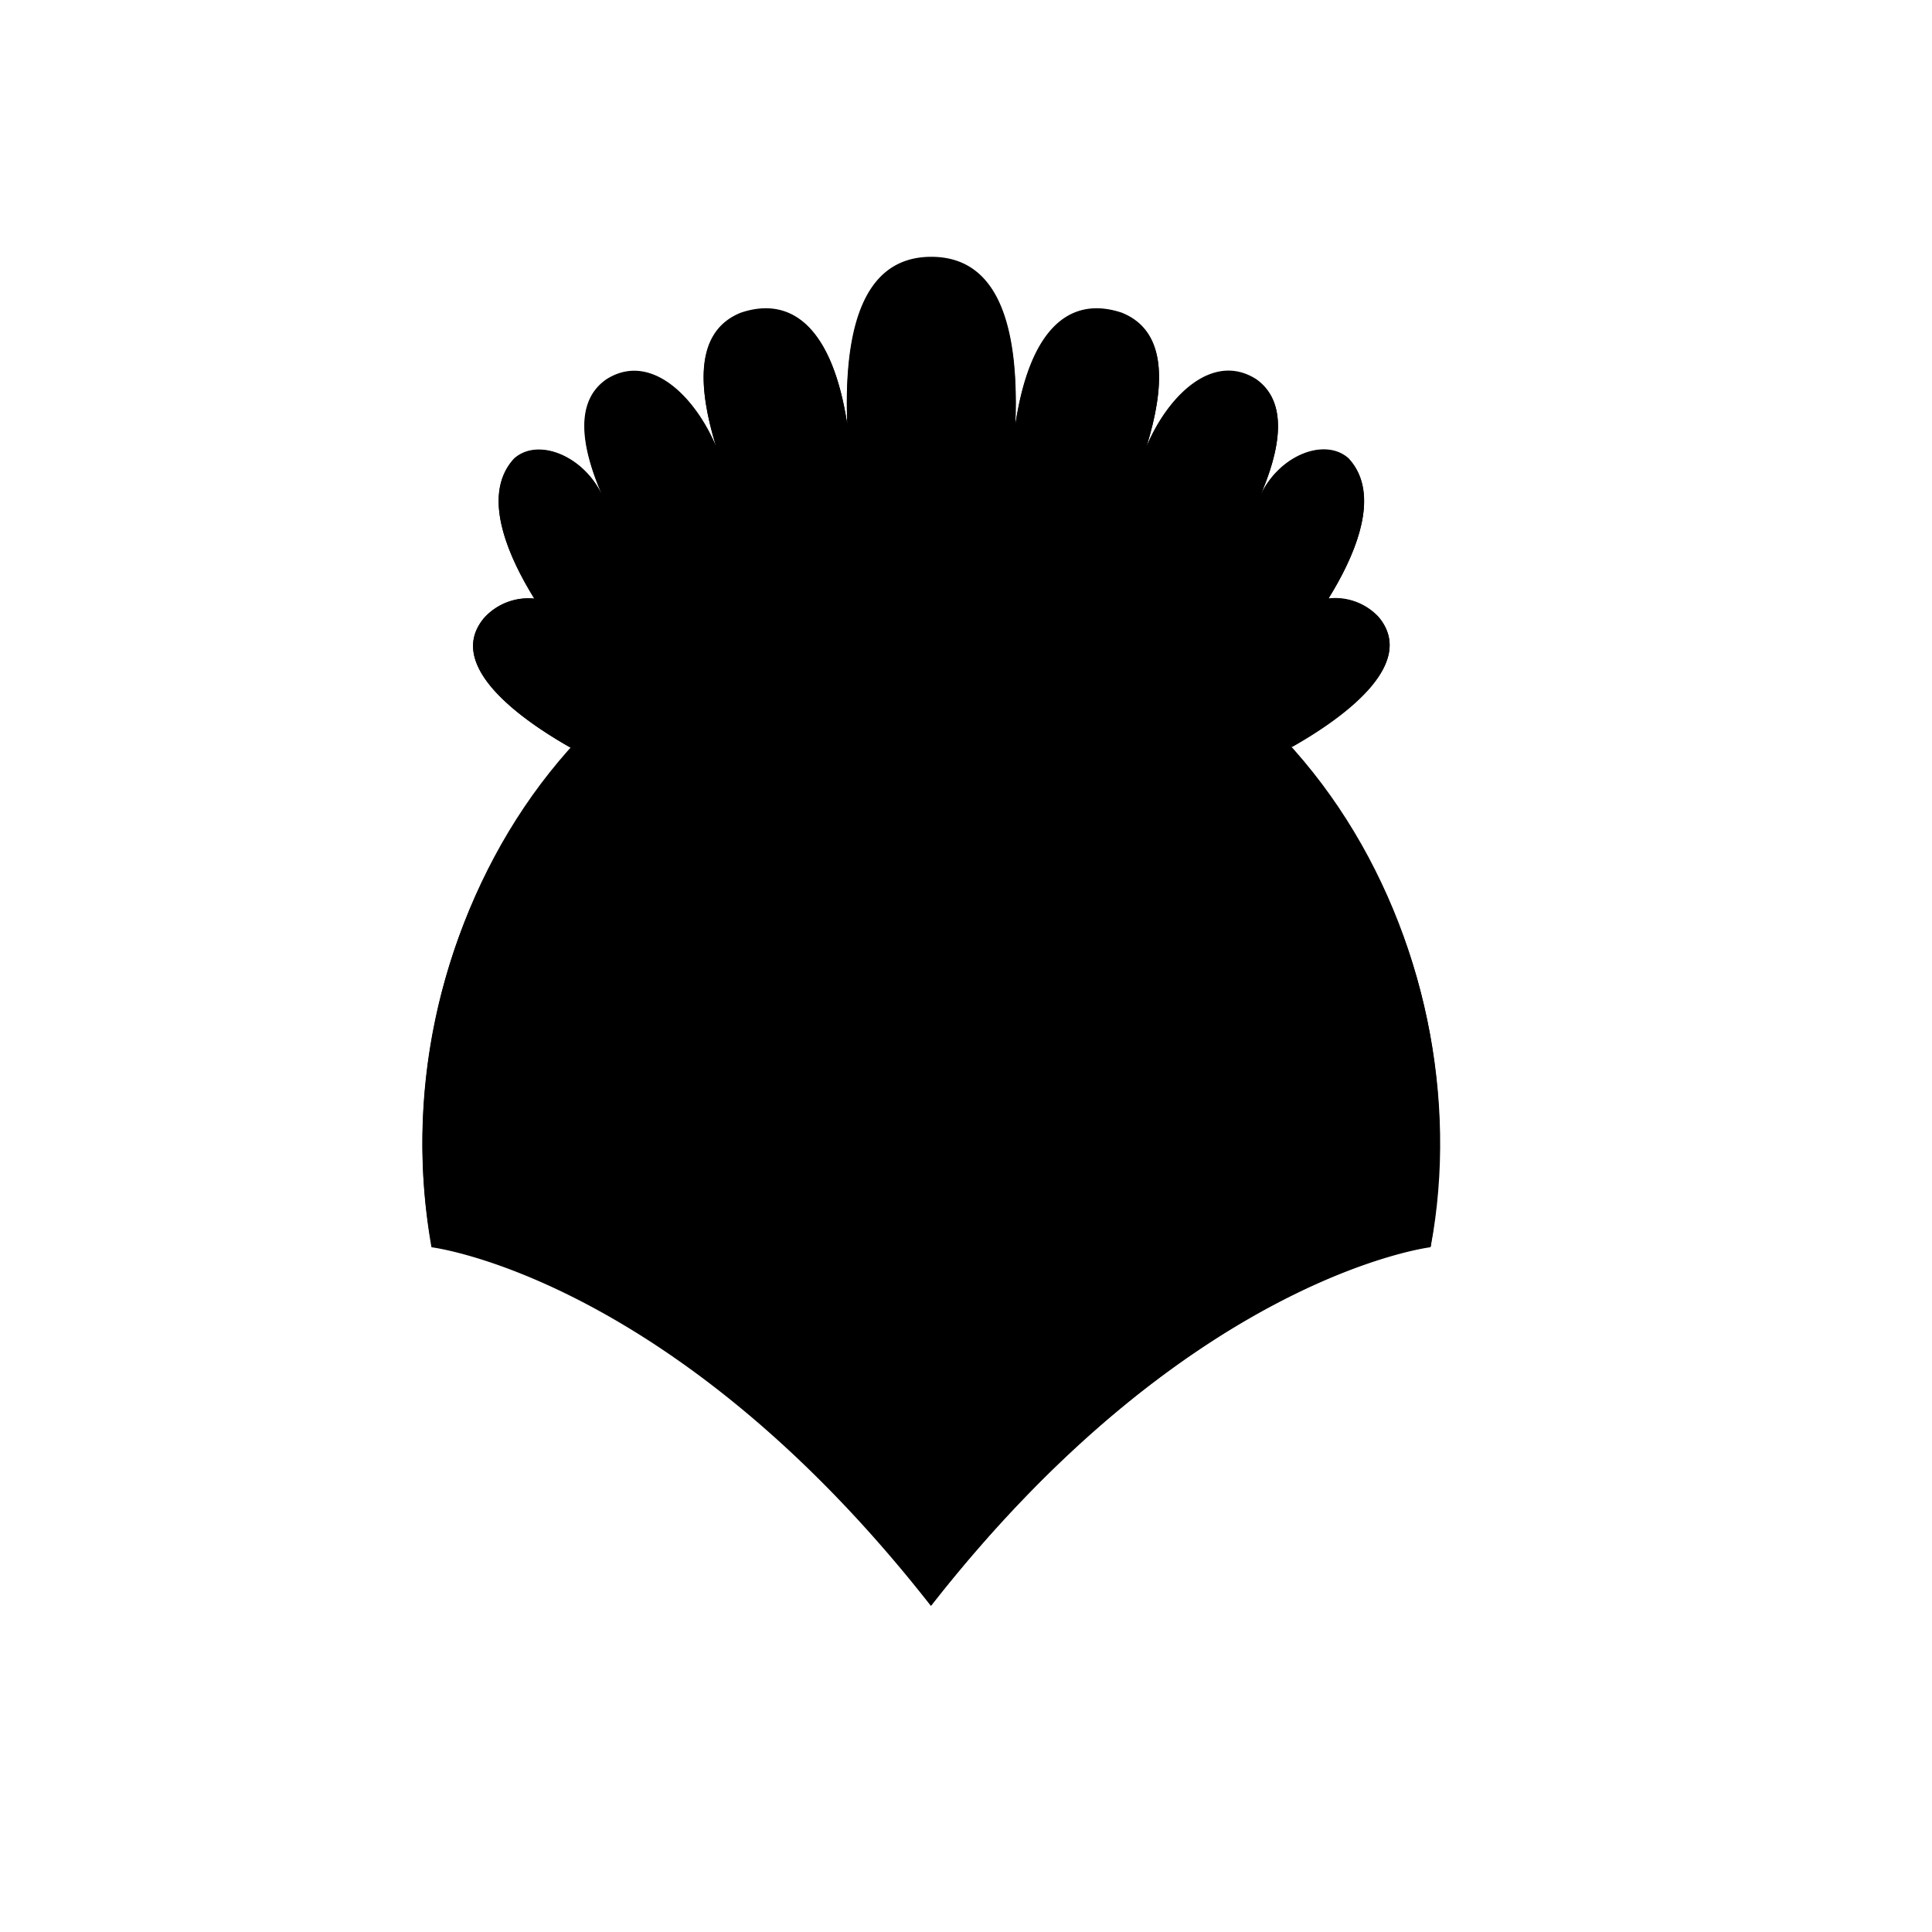 <svg viewBox="0 0 147 147"><title>Artboard 9</title><g id="_9_fill" data-name="9 fill"><path class="cls-1" d="M98.24,56.82l.05,0c4.43-2.51,9.48-6.49,6.59-9.9a4.53,4.53,0,0,0-3.8-1.39c2.54-4.1,3.8-8.22,1.53-10.66-1.79-1.6-5.24-.26-6.68,2.76h0c1.61-3.75,2-7.14-.36-8.79-3.33-2.1-6.74,1.31-8.34,5.14h0c1.45-4.71,1.57-8.81-1.88-10.19-4-1.33-7,1.27-8.09,8.46h0c.26-6.81-1-12.71-6.4-12.71s-6.65,5.91-6.4,12.71h0c-1.11-7.19-4.13-9.79-8.09-8.46-3.44,1.38-3.33,5.48-1.88,10.2h0c-1.6-3.83-5-7.24-8.34-5.14-2.4,1.65-2,5-.35,8.79h0c-1.44-3-4.89-4.36-6.68-2.76-2.27,2.44-1,6.55,1.53,10.66A4.53,4.53,0,0,0,36.85,47c-2.9,3.41,2.15,7.39,6.59,9.9l0,0a45.66,45.66,0,0,0-10.61,38s18.39,2.23,38,27.29c19.61-25.06,38-27.29,38-27.29A45.66,45.66,0,0,0,98.24,56.82Z"/></g><g id="_9_stroke" data-name="9 stroke"><line class="cls-2" x1="62.15" y1="45.7" x2="65.41" y2="61.13"/><line class="cls-2" x1="53.58" y1="48.89" x2="58.7" y2="62.81"/><line class="cls-2" x1="45.92" y1="54.34" x2="51.87" y2="66.12"/><line class="cls-2" x1="40.36" y1="60.73" x2="47.05" y2="69.66"/><line class="cls-2" x1="36.27" y1="67.93" x2="42.91" y2="73.71"/><line class="cls-2" x1="33.52" y1="75.92" x2="38.71" y2="79.2"/><line class="cls-2" x1="32.32" y1="83.14" x2="35.59" y2="84.84"/><path class="cls-2" d="M64.47,32.29c-1.11-7.19-4.13-9.79-8.09-8.46-6.43,2.58-.46,14.63,3.48,22.47"/><path class="cls-2" d="M52.92,49.25c-4.61-6.19-11.69-17-6.75-20.36,3.33-2.1,6.74,1.31,8.34,5.14"/><path class="cls-2" d="M47,53.41C41.47,47.87,35.31,39,39.13,34.91c1.79-1.6,5.24-.26,6.68,2.76"/><path class="cls-2" d="M40.65,45.56A4.53,4.53,0,0,0,36.85,47c-2.9,3.41,2.15,7.39,6.59,9.9"/><path class="cls-2" d="M70.86,122.14c19.61-25.06,38-27.29,38-27.29,4.2-22.31-10.23-50.12-38-50.12s-42.19,27.82-38,50.12C32.87,94.84,51.26,97.07,70.86,122.14Z"/><path class="cls-2" d="M90.88,102.91c6-5.31,10.63-21.32,0-27.09-9.45-4.73-16.93,2.49-20,9.32-3.09-6.82-10.57-14.05-20-9.32-10.63,5.77-6,21.78,0,27.09"/><path class="cls-2" d="M108.86,94.84c0-9.32-12.73-34.11-38-34.11s-38,24.8-38,34.11"/><line class="cls-2" x1="79.58" y1="45.7" x2="76.32" y2="61.13"/><line class="cls-2" x1="88.15" y1="48.89" x2="83.03" y2="62.81"/><line class="cls-2" x1="95.81" y1="54.34" x2="89.86" y2="66.12"/><line class="cls-2" x1="101.37" y1="60.73" x2="94.68" y2="69.66"/><line class="cls-2" x1="105.46" y1="67.93" x2="98.82" y2="73.71"/><line class="cls-2" x1="108.21" y1="75.92" x2="103.02" y2="79.2"/><line class="cls-2" x1="109.41" y1="83.14" x2="106.14" y2="84.84"/><path class="cls-2" d="M75.53,45c2-9.72,4.05-25.4-4.66-25.4S64.17,35.27,66.2,45"/><path class="cls-2" d="M77.26,32.29c1.11-7.19,4.13-9.79,8.09-8.46,6.43,2.58.46,14.63-3.48,22.47"/><path class="cls-2" d="M88.81,49.25c4.61-6.19,11.69-17,6.75-20.36-3.33-2.1-6.74,1.31-8.34,5.14"/><path class="cls-2" d="M94.77,53.41c5.49-5.54,11.65-14.41,7.83-18.51-1.79-1.6-5.24-.26-6.68,2.76"/><path class="cls-2" d="M101.08,45.56a4.53,4.53,0,0,1,3.8,1.39c2.9,3.41-2.15,7.39-6.59,9.9"/><line class="cls-2" x1="70.87" y1="60.73" x2="70.87" y2="44.72"/></g></svg>